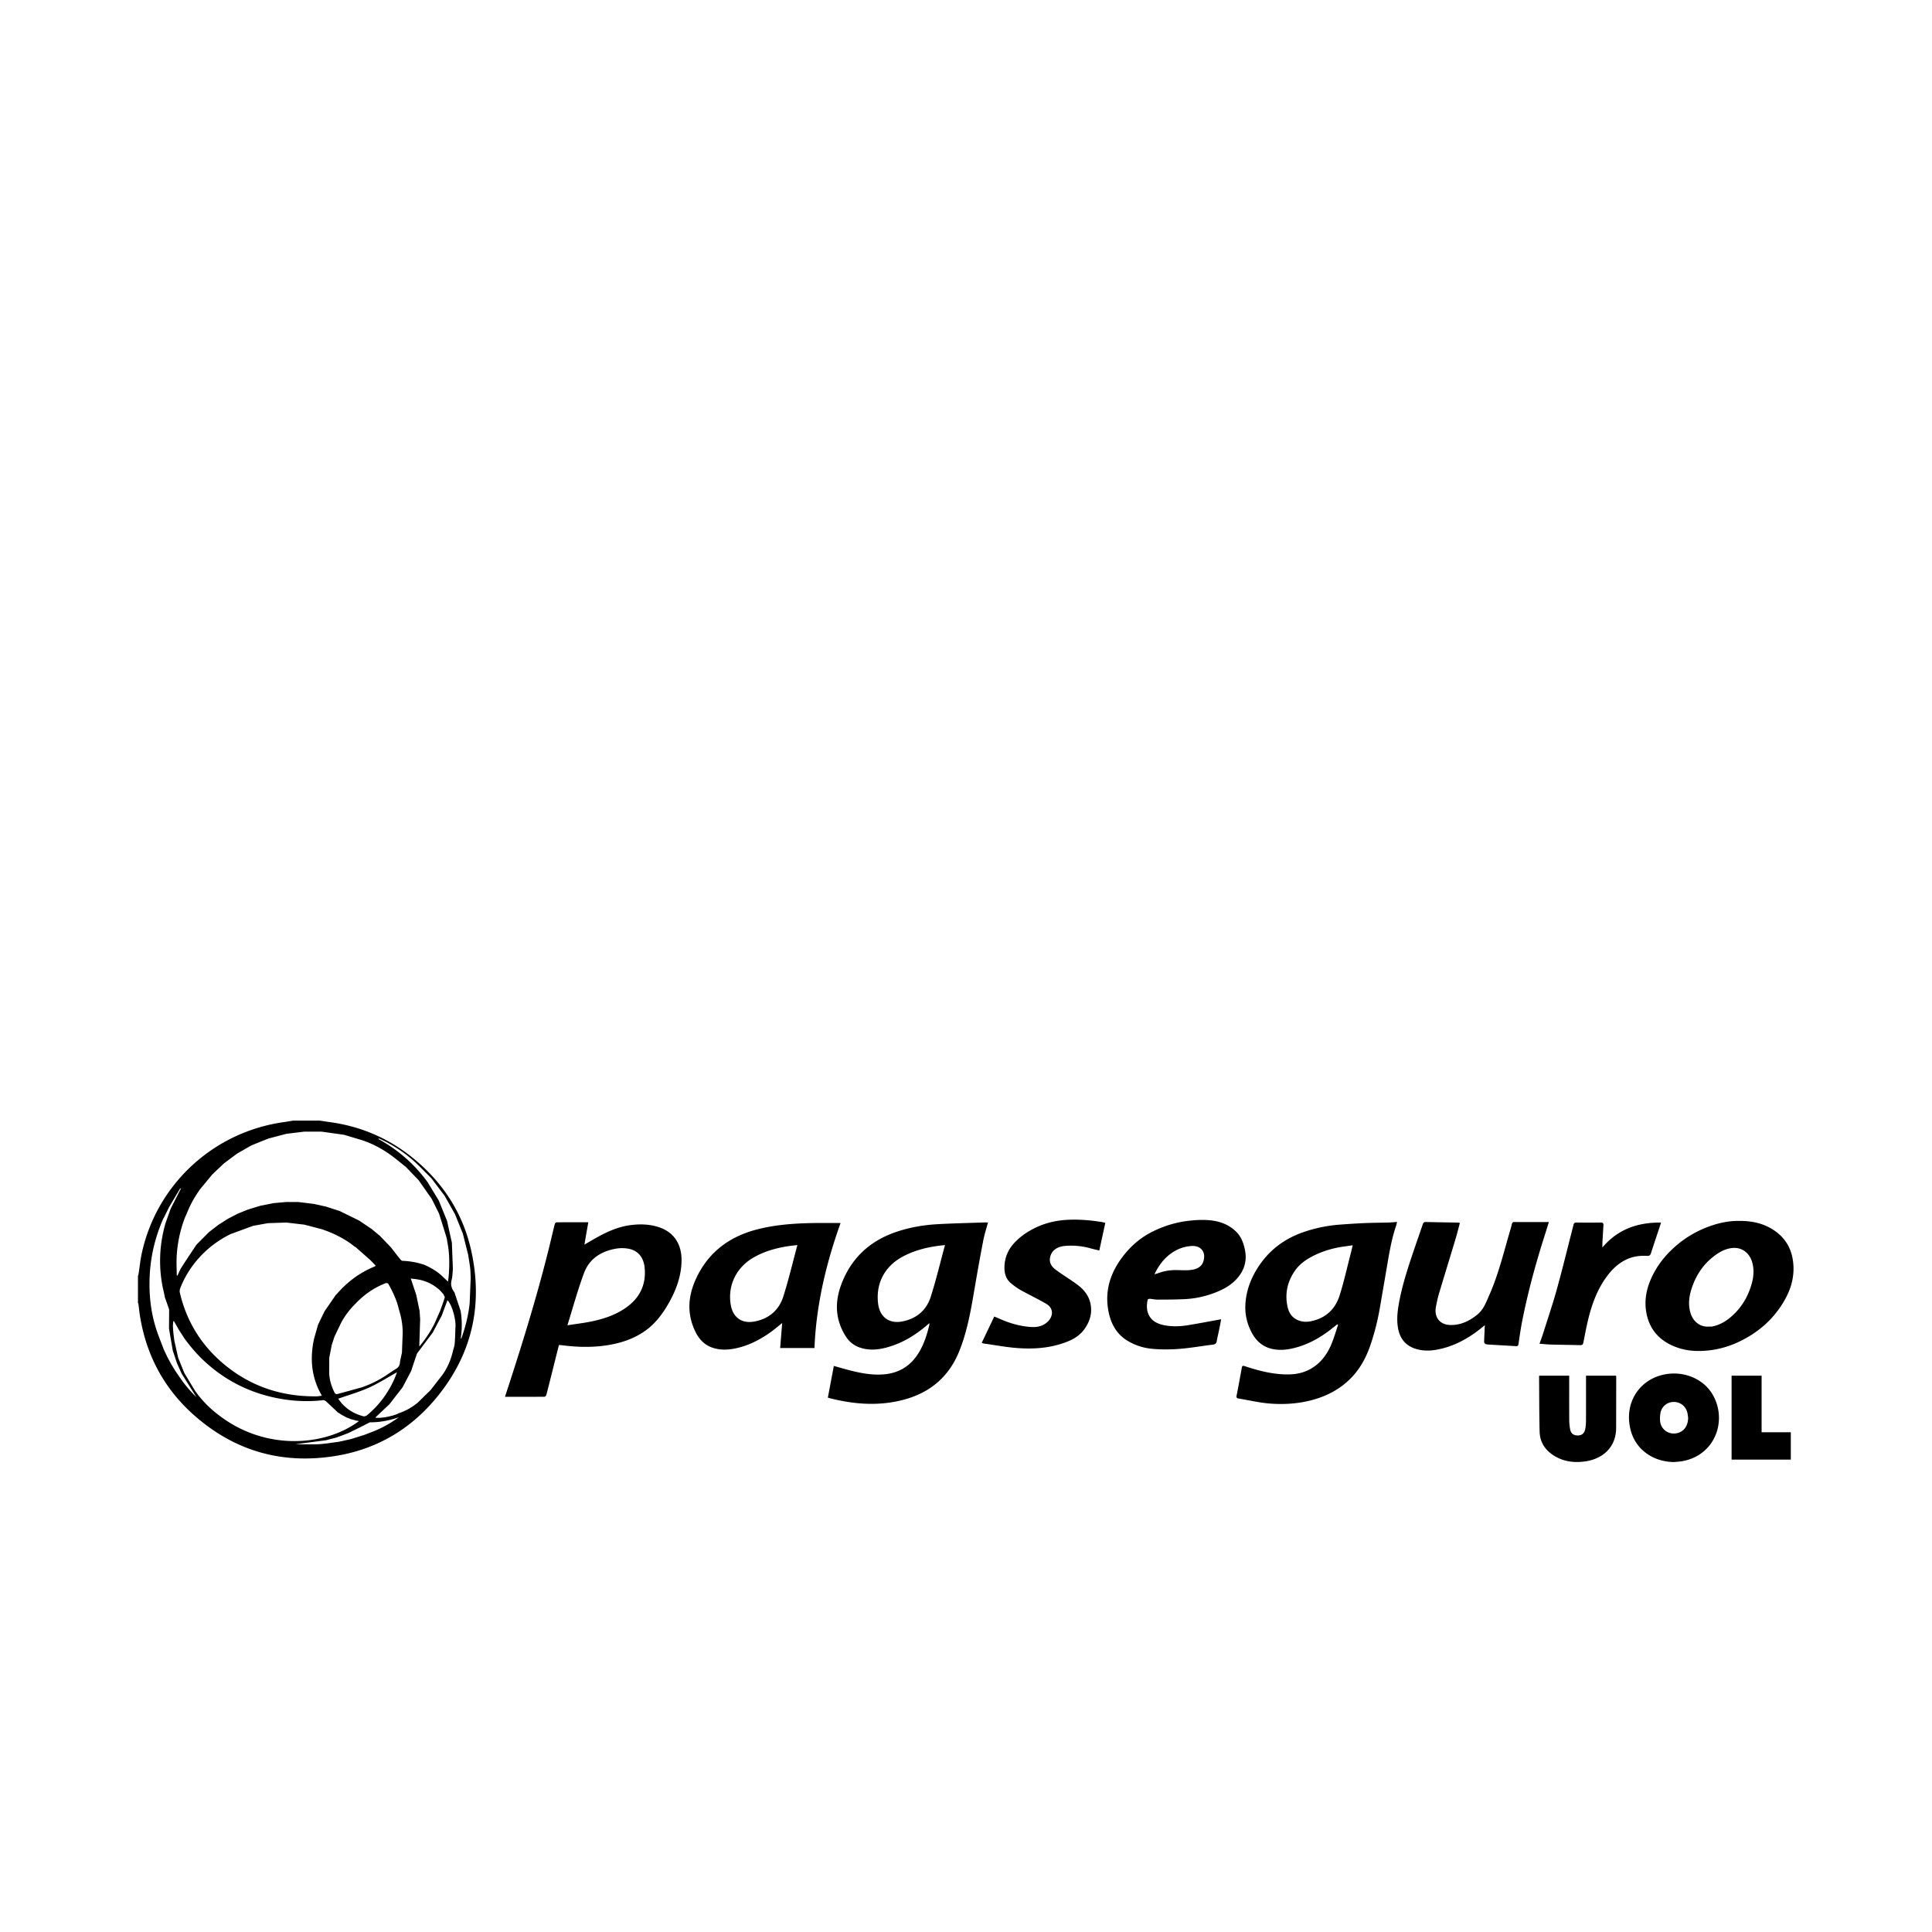 <svg viewBox="0 0 1195 1195" xmlns="http://www.w3.org/2000/svg"><path d="M197.737 693.125c2.11.317 4.23.645 6.338.942 19.56 2.673 36.987 10.291 52.162 22.856 18.196 15.063 30.352 34.089 35.35 57.18 7.433 34.294-.114 65.219-22.949 91.986-15.964 18.708-36.362 30.341-60.6 34.375-33.32 5.54-63.027-2.857-88.31-25.395-18.299-16.313-29.245-36.864-33.147-61.102-.389-2.417-.615-4.854-.942-7.271-.02-.297-.195-.563-.307-.839v-16.661c.113-.327.286-.645.338-.983.686-4.403 1.116-8.857 2.068-13.2 9.36-42.701 44.452-74.957 87.982-80.978 1.904-.266 3.79-.604 5.683-.912h16.333zm-92.19 54.528c2.11-4.137 4.21-8.274 6.318-12.421-.123-.071-.246-.154-.379-.226-2.304 3.891-4.618 7.783-6.922 11.673-1.075 2.181-2.15 4.362-3.226 6.553-.143.226-.328.441-.43.686-4.946 11.336-7.782 23.194-8.335 35.543-.47 10.609.553 21.105 3.635 31.293 1.434 4.721 3.37 9.288 5.08 13.916.767 1.628 1.545 3.246 2.313 4.874l2.304 4.24c.87 1.423 1.741 2.837 2.611 4.26.973 1.413 1.936 2.826 2.908 4.229 2.857 4.26 6.215 8.08 10.046 11.909-3.144-5.028-6.114-9.769-9.083-14.51-.983-2.181-1.966-4.372-2.949-6.553-.86-2.611-1.73-5.222-2.59-7.833-.768-4.475-1.536-8.95-2.304-13.435.02-3.635.051-7.27.072-10.916 0-.43.03-.891-.102-1.29-.809-2.365-1.659-4.721-2.498-7.076-.266-1.28-.49-2.56-.799-3.819-1.843-7.68-2.478-15.472-2.069-23.337.328-6.318 1.444-12.534 3.164-18.626 1.065-3.031 2.151-6.083 3.236-9.134zm96.768 145.131c2.5-.348 4.997-.697 7.495-1.034 2.396-.543 4.792-1.075 7.198-1.618 2.734-.85 5.478-1.7 8.213-2.56 2.058-.788 4.117-1.577 6.165-2.365 5.427-2.232 10.496-5.099 15.257-8.55-5.827 1.976-11.735 3.154-17.869 3.082-2.078 1.065-4.157 2.13-6.236 3.184-2.396 1.178-4.792 2.345-7.178 3.523-2.396.901-4.793 1.792-7.198 2.693-2.17.563-4.332 1.136-6.502 1.7-6.308.819-12.626 1.639-18.934 2.447 4.393.072 8.837.133 13.281.041 2.11-.01 4.21-.338 6.308-.543zm69.028-150.333l5.191 12.749c.983 4.475 1.976 8.95 2.96 13.424.214 5.438.42 10.864.634 16.302-.236 2.253-.205 4.577-.778 6.748-.778 2.959-.05 5.366 1.71 7.65 1.28 3.83 2.56 7.649 3.84 11.479.952 5.673.952 11.356.051 17.244.317-.246.44-.297.471-.379 2.5-6.963 4.28-14.101 5.07-21.474.214-5.232.44-10.465.654-15.698-.102-2.038-.092-4.086-.327-6.113-.317-2.775-.829-5.53-1.25-8.294-1.095-4.352-2.19-8.704-3.287-13.056-1.628-4.035-3.256-8.059-4.885-12.094-2.16-3.82-4.32-7.639-6.482-11.458-2.734-3.605-5.478-7.219-8.213-10.824-3.994-3.901-7.792-8.018-12.012-11.643-6.113-5.253-12.923-9.534-20.316-12.841-1.597-.768-3.205-1.536-4.803-2.304-.06.123-.113.256-.174.379 1.536.758 3.082 1.506 4.618 2.263 12.073 6.595 22.221 15.401 30.341 26.522 2.345 3.81 4.66 7.608 6.983 11.417zm-2.407 75.807c1.106-2.499 2.202-4.997 3.308-7.495.963-2.714 2.007-5.397 2.806-8.162.174-.604-.563-1.464-.87-2.202-.88-.952-1.69-1.986-2.662-2.836-3.645-3.154-7.854-5.222-12.595-6.103-1.556-.286-3.133-.44-4.854-.666 1.22 3.635 2.314 6.912 3.41 10.189.676 3.256 1.351 6.512 2.038 9.769.123 1.751.246 3.502.358 5.253-.174 5.622-.358 11.244-.532 16.886 3.707-4.465 7.024-9.298 9.595-14.633zm-52.224 59.454c-.195-.113-.399-.226-.594-.338-.573-.194-1.147-.389-1.71-.573-.41-.236-.829-.481-1.249-.717-.215-.113-.43-.215-.656-.327-.409-.226-.829-.451-1.239-.676l-2.427-1.567c-2.406-2.274-4.782-4.567-7.24-6.789-.46-.409-1.249-.727-1.843-.665-8.59.993-17.152.676-25.662-.768-17.94-3.041-33.71-10.608-47.175-22.886-4.76-4.342-8.909-9.216-12.739-14.377-1.209-1.874-2.407-3.737-3.614-5.611-.553-.973-1.106-1.956-1.659-2.928-.45-.788-.9-1.577-1.34-2.365-.124.041-.257.082-.38.123-.082.891-.154 1.782-.235 2.663.082 1.341.113 2.693.246 4.024.184 1.813.441 3.625.666 5.438.778 3.492 1.567 6.973 2.345 10.466 1.29 3.164 2.57 6.338 3.861 9.502 2.171 3.605 4.352 7.199 6.523 10.803 4.23 6.103 9.421 11.244 15.37 15.657 28.918 21.862 65.648 18.586 86.108 3.154-.676-.103-1.198-.185-1.71-.266-.788-.215-1.566-.43-2.355-.645-.43-.102-.86-.215-1.29-.327zm29.788-3.523c4.332-1.433 8.233-3.635 11.766-6.502l8.1-7.916c2.375-3.062 4.762-6.123 7.137-9.175 3.226-4.434 5.325-9.37 6.584-14.674.4-1.639 1.034-3.257 1.167-4.905.297-3.717.348-7.455.502-11.172 0-5.315-2.683-13.701-5.007-15.586a3286.853 3286.853 0 0 0-3.512 9.452c-1.853 3.492-3.707 6.983-5.55 10.476-2.939 3.922-5.878 7.844-8.816 11.755-.358.533-.839 1.014-1.044 1.597-1.219 3.481-2.365 6.994-3.533 10.496-1.772 3.359-3.543 6.728-5.315 10.087-2.703 3.481-5.406 6.974-8.11 10.455-2.908 2.734-5.827 5.478-8.755 8.233 2.642.727 11.111-.829 14.387-2.621zM135.048 757.637c1.946-1.25 3.891-2.488 5.837-3.738 2.078-1.075 4.157-2.161 6.246-3.236 2.078-.839 4.147-1.679 6.226-2.519 2.601-.798 5.202-1.587 7.793-2.386 2.745-.533 5.49-1.065 8.243-1.608 2.591-.226 5.171-.45 7.762-.686h7.19l9.81 1.198 7.494 1.659c2.826.911 5.653 1.833 8.478 2.745 3.994 1.956 7.987 3.922 11.991 5.878l7.65 5.161c1.72 1.423 3.45 2.846 5.17 4.27 2.294 2.396 4.598 4.782 6.892 7.178 1.526 1.956 3.042 3.922 4.567 5.878.83.85 1.628 2.386 2.488 2.417 4.66.185 9.165.994 13.568 2.468 3.881 1.741 7.588 3.779 10.721 6.707 1.29 1.208 2.57 2.427 3.942 3.717.174-1.566.4-3.113.502-4.669.43-6.523.42-13.025-.86-19.476-.185-1.044-.266-2.13-.573-3.133-1.506-4.946-3.072-9.881-4.618-14.807-1.526-3.051-3.042-6.113-4.567-9.165-2.703-3.85-5.406-7.701-8.11-11.55-2.62-2.724-5.243-5.447-7.864-8.171-3.543-2.775-6.953-5.735-10.649-8.274-5.11-3.502-10.608-6.329-16.517-8.284-3.686-1.106-7.363-2.202-11.049-3.308l-14.039-1.966c-3.513 0-7.014.01-10.526.01l-11.11 1.351c-3.708.973-7.415 1.945-11.112 2.918-3.492 1.403-6.984 2.816-10.475 4.219-2.918 1.68-5.847 3.349-8.776 5.018-2.734 2.028-5.468 4.055-8.192 6.082-2.416 2.284-4.834 4.577-7.25 6.861-2.365 2.857-4.73 5.724-7.096 8.581a66.563 66.563 0 0 0-8.858 15.975c-.317.686-.666 1.362-.942 2.068a78.261 78.261 0 0 0-5.18 24.791c-.165 3.696.05 7.414.091 11.111l.451.03c.8-1.649 1.433-3.41 2.407-4.946 3.031-4.751 6.195-9.421 9.308-14.131 2.601-2.611 5.202-5.232 7.813-7.844a762.907 762.907 0 0 0 5.724-4.393zm68.587 92.007c.215 4.24 1.505 8.182 3.39 11.94.194.389.992.83 1.381.727 5.07-1.331 10.107-2.745 15.165-4.147a64.64 64.64 0 0 0 14.786-7.158c2.243-1.475 4.444-3.01 6.727-4.413 1.71-1.055 2.304-2.581 2.345-4.465.4-1.843.788-3.687 1.188-5.529l.37-9.83c.378-5.704-.513-11.244-2.203-16.671-1.3-5.724-3.748-10.987-6.625-16.056-.185-.327-1.137-.542-1.566-.379-7.168 2.765-13.322 7.045-18.606 12.585-3.502 3.471-6.492 7.332-8.868 11.663-1.413 2.949-2.826 5.888-4.239 8.837-.563 1.721-1.126 3.431-1.689 5.151l-1.536 7.936c-.01 3.267-.02 6.543-.02 9.81zm-4.556-89.314c-3.594-.952-7.198-1.905-10.793-2.846-3.707-.43-7.424-.86-11.13-1.301-3.81.123-7.619.246-11.429.379-3.052.553-6.114 1.096-9.165 1.649-4.362 1.597-8.724 3.205-13.076 4.803-.41.154-.83.276-1.209.471-7.168 3.594-13.496 8.284-18.913 14.244-5.15 5.662-9.154 12.012-11.909 19.149-.307.809-.41 1.833-.215 2.673 4.198 18.012 13.527 32.921 27.76 44.636 16.456 13.548 35.553 19.743 56.812 19.486.993-.01 1.987-.236 3.287-.389-6.124-10.476-7.373-21.422-5.314-32.88.153-.798.266-1.607.481-2.386.81-2.918 1.66-5.827 2.5-8.735 1.31-2.714 2.631-5.438 3.941-8.151a6007.48 6007.48 0 0 0 6.902-10.045c.38-.389.778-.758 1.136-1.168 6.277-7.137 13.701-12.677 22.498-16.343.338-.143.635-.358 1.198-.676-1.188-1.229-2.274-2.345-3.349-3.461a6813.904 6813.904 0 0 1-9.144-8.079c-.236-.123-.502-.215-.707-.379-6.052-4.854-12.87-8.202-20.162-10.649zm10.168 104.796c-.01-.072-.03.051.031.133 3.758 5.591 9.022 9.052 15.463 10.742.686.185 1.762-.194 2.345-.676 7.332-6.082 12.862-13.548 16.773-22.221.676-1.495 1.208-3.052 1.71-4.342-5.765 3.205-11.367 6.82-17.387 9.534-6.052 2.713-12.524 4.557-18.934 6.83zm654.848-109.332c-.226.994-.317 1.628-.512 2.222-2.683 7.762-4.086 15.821-5.458 23.89-1.485 8.745-3.01 17.49-4.495 26.235-1.372 8.079-3.308 16.015-5.97 23.777-2.539 7.414-6.124 14.264-11.57 19.968-7.128 7.486-15.944 11.981-25.929 14.438-8.11 1.986-16.364 2.447-24.586 1.822-6.553-.502-13.015-2.058-19.528-3.134-1.178-.195-1.403-.727-1.157-1.936 1.096-5.406 2.048-10.844 3.052-16.281.42-2.263.451-2.284 2.581-1.587 6.707 2.202 13.527 4.024 20.552 4.659 6.114.553 12.278.399 18.002-2.355 6.912-3.318 11.387-8.96 14.316-15.831 1.69-3.952 2.846-8.141 4.25-12.216-.174-.113-.348-.226-.522-.327-1.669 1.31-3.308 2.642-4.997 3.922-6.482 4.874-13.506 8.673-21.412 10.67-4.27 1.086-8.6 1.598-13.035.788-6.256-1.157-10.558-4.782-13.456-10.26-2.857-5.386-4.229-11.192-3.922-17.244.451-8.991 3.666-17.091 8.725-24.505 6.77-9.902 15.985-16.537 27.24-20.418a88.818 88.818 0 0 1 22.374-4.618c5.13-.379 10.27-.737 15.411-.952 4.997-.215 9.994-.215 14.991-.358 1.597-.031 3.184-.226 5.058-.369zm-27.402 14.449c-.962.133-1.597.226-2.232.317-.697.102-1.393.215-2.089.297-7.486.952-14.643 2.98-21.309 6.574-4.004 2.161-7.577 4.854-10.178 8.643-4.3 6.256-6.042 13.169-4.793 20.685.583 3.533 1.782 6.851 5.058 8.919 3.226 2.027 6.707 2.242 10.322 1.413 8.714-1.976 14.46-7.465 17.101-15.76 2.621-8.243 4.485-16.722 6.656-25.098.502-1.905.942-3.84 1.465-5.99zm-324.639 94.228c1.23-6.553 2.457-13.046 3.687-19.6 4.116 1.127 8.1 2.335 12.144 3.287 6.308 1.495 12.667 2.509 19.221 1.884 9.431-.901 16.435-5.479 21.28-13.527 3.204-5.325 5.047-11.151 6.45-17.152.051-.205.01-.43.01-.942-.717.604-1.27 1.075-1.822 1.546-7.557 6.41-15.913 11.356-25.62 13.753-4.7 1.157-9.452 1.495-14.183.205-4.188-1.136-7.577-3.451-9.964-7.147-6.47-10.035-7.086-20.757-3.113-31.714 5.95-16.415 17.46-27.331 33.956-33.004 8.438-2.898 17.162-4.393 26.03-4.874 9.502-.522 19.015-.727 28.53-1.055.797-.031 1.596 0 2.446 0-1.024 3.799-2.202 7.363-2.908 11.018-1.864 9.595-3.574 19.221-5.222 28.857-2.324 13.599-4.537 27.218-9.8 40.1-6.728 16.435-19.149 26.143-36.168 30.157-14.848 3.502-29.594 2.222-44.216-1.557-.226-.051-.42-.133-.738-.236zm72.45-94.352c-1.629.174-2.858.276-4.087.451-7.803 1.054-15.329 3.011-22.293 6.809-11.059 6.031-16.517 16.609-14.98 29.02 1.013 8.151 6.727 12.462 14.744 10.987 8.92-1.639 15.125-6.871 17.828-15.36 3.318-10.414 5.837-21.074 8.786-31.908zm-223.029-.286c3.338-1.905 6.533-3.83 9.83-5.591 6.123-3.266 12.534-5.785 19.486-6.574 5.55-.625 11.08-.43 16.456 1.29 9.472 3.031 14.5 10.414 14.305 21.074-.185 9.482-3.41 18.073-8.048 26.194-3.779 6.625-8.336 12.656-14.654 17.081-6.8 4.751-14.51 7.322-22.63 8.663-9.584 1.577-19.18 1.341-28.774.072-.533-.072-1.075-.062-1.74-.092-.963 3.84-1.916 7.618-2.868 11.397-1.628 6.471-3.226 12.954-4.905 19.415-.123.471-.748 1.157-1.147 1.157-8.048.072-16.107.051-24.443.051.911-2.806 1.782-5.458 2.642-8.11 9.206-28.345 17.93-56.832 25.026-85.801 1.054-4.322 2.048-8.663 3.144-12.984.103-.42.686-1.034 1.055-1.034 6.471-.061 12.933-.041 19.671-.041-.839 4.813-1.618 9.267-2.406 13.834zm-10.517 49.889c4.925-.758 9.33-1.29 13.68-2.13 7.998-1.546 15.708-3.973 22.466-8.704 8.694-6.093 12.738-14.459 11.582-25.119-.676-6.256-4.27-10.414-10.096-11.417-2.314-.399-4.803-.461-7.117-.092-9.37 1.495-16.886 6.124-20.255 15.186-3.87 10.383-6.779 21.145-10.26 32.276zm724.696-64.543c8.336-.092 15.698 1.639 22.19 6.185 6.677 4.69 10.352 11.233 11.264 19.323 1.27 11.254-2.837 20.869-9.298 29.665-6.288 8.551-14.469 14.899-24.003 19.466-6.103 2.918-12.514 4.803-19.282 5.489-6.4.645-12.697.389-18.8-1.71-11.193-3.85-18.136-11.53-19.672-23.388-.809-6.257.297-12.411 2.765-18.309 3.553-8.499 9.032-15.483 15.985-21.453 6.513-5.591 13.845-9.687 21.944-12.421 5.611-1.894 11.408-2.96 16.906-2.846zm-18.73 65.363c.36 0 1.065.01 1.771-.01.266-.01.533-.113.788-.164 5.058-1.065 9.175-3.83 12.81-7.322 4.158-3.984 7.332-8.704 9.482-14.05 2.294-5.703 3.707-11.55 2.15-17.746-1.526-6.062-6.349-9.84-12.155-9.349-3.523.297-6.717 1.679-9.625 3.635-7.26 4.885-12.247 11.561-15.237 19.743-2.007 5.489-3.01 11.029-1.27 16.845 1.444 4.854 5.438 8.735 11.284 8.418zm-301.598-4.537c-.42 2.181-.819 4.332-1.26 6.482-.49 2.386-1.075 4.751-1.505 7.147-.256 1.433-1.034 1.884-2.407 2.058-5.264.656-10.496 1.515-15.76 2.14-7.076.85-14.162 1.086-21.279.491-5.56-.471-10.742-2.058-15.524-4.905-7.014-4.188-10.527-10.69-12-18.493-2.387-12.626 1.228-23.685 8.846-33.68 4.874-6.4 10.844-11.612 17.981-15.227 6.738-3.41 13.957-5.744 21.474-6.748 4.178-.563 8.458-.86 12.657-.635 6.79.358 13.138 2.304 18.135 7.301 3.113 3.113 4.537 7.097 5.376 11.295 1.157 5.775-.02 11.12-3.523 15.851-3.666 4.956-8.765 7.987-14.398 10.23-6.195 2.468-12.636 3.912-19.282 4.239-5.59.277-11.192.287-16.784.307-1.659.01-3.328-.399-4.997-.512-.409-.031-1.168.317-1.218.594-.625 3.072-.778 6.144.563 9.093 1.741 3.809 5.038 5.591 8.868 6.471 5.09 1.157 10.26 1.014 15.37.194 6.79-1.106 13.527-2.406 20.664-3.697zm-41.247-27.832c1.044-.307 1.721-.461 2.365-.707 3.707-1.362 7.537-1.966 11.49-1.884 2.806.051 5.642.256 8.418-.051 3.77-.42 7.158-1.802 8.162-6.042 1.362-5.755-2.314-9.072-7.332-8.806a23.516 23.516 0 0 0-11.633 3.779c-5.14 3.308-8.714 7.895-11.469 13.712zm-231.537 45.609c.41-5.069.83-10.117 1.26-15.442-2.375 1.884-4.434 3.645-6.605 5.232-6.882 5.008-14.315 8.868-22.733 10.537-4.69.932-9.4 1.024-13.988-.604-6.564-2.324-9.82-7.639-12.012-13.742-3.676-10.24-2.15-20.173 2.447-29.717 7.63-15.841 20.47-25.242 37.274-29.594 11.294-2.928 22.825-3.737 34.427-3.963 5.704-.102 11.418-.02 17.296-.02-8.878 24.873-15.074 50.514-16.138 77.322-7.158-.01-14.1-.01-21.228-.01zm10.671-63.683c-1.69.195-2.877.307-4.055.461-8.079 1.106-15.872 3.113-23.01 7.209-10.71 6.134-16.118 17.255-14.192 29.133 1.29 7.957 6.861 11.961 14.704 10.486 8.981-1.69 15.166-7.004 17.87-15.565 3.266-10.332 5.764-20.91 8.682-31.723zm464.814-14.243c-.9 2.877-1.71 5.509-2.539 8.13-5.56 17.398-10.384 35.001-13.927 52.931-.942 4.772-1.649 9.605-2.335 14.418-.164 1.106-.583 1.351-1.557 1.3-5.57-.338-11.14-.645-16.712-.983-.758-.051-1.557-.092-2.222-.389-.389-.174-.768-.87-.758-1.321.082-3.298.266-6.605.43-10.26-1.792 1.413-3.369 2.734-5.028 3.952-7.475 5.509-15.636 9.564-24.832 11.202-3.789.676-7.639.768-11.479-.154-7.096-1.7-11.14-6.236-12.36-13.282-.85-4.854-.399-9.718.441-14.562 1.986-11.417 5.581-22.384 9.288-33.31 1.843-5.447 3.758-10.864 5.601-16.312.317-.942.758-1.403 1.833-1.372 6.625.154 13.261.246 19.886.359.317.01.625.112 1.218.226-.9 3.358-1.7 6.656-2.683 9.902-3.399 11.315-6.89 22.6-10.27 33.925-.798 2.693-1.383 5.458-1.884 8.233-1.116 6.082 2.284 10.824 8.704 11.049 6.533.236 12.104-2.437 17.07-6.543 3.78-3.123 5.346-7.618 7.22-11.847 5.856-13.169 9.113-27.208 13.2-40.96 1.525-5.14.101-4.26 5.478-4.301 5.386-.041 10.783-.01 16.17-.01.603-.021 1.187-.021 2.047-.021zm-350.792 74.7c2.611-5.489 5.13-10.773 7.731-16.24 1.27.533 2.51 1.024 3.717 1.557 6.052 2.673 12.37 4.454 18.944 4.905 3.891.266 7.772-.491 10.742-3.625 3.338-3.523 3.072-8.141-1.147-10.639-5.182-3.062-10.649-5.622-15.903-8.561-2.11-1.178-4.076-2.662-5.96-4.188-3.399-2.744-4.24-6.646-4.066-10.701.226-4.997 2.028-9.554 5.284-13.374 2.908-3.41 6.431-6.144 10.302-8.407 7.394-4.342 15.37-6.441 23.962-6.82 6.984-.307 13.834.307 20.685 1.403.676.113 1.341.317 2.14.522-1.25 5.744-2.468 11.325-3.717 17.09-1.956-.482-3.789-.881-5.59-1.382a43.754 43.754 0 0 0-15.484-1.464c-4.526.369-8.304 2.406-9.328 6.942-.819 3.645 1.106 6.042 3.625 7.916 4.383 3.256 9.124 6.042 13.486 9.328 3.83 2.887 6.8 6.605 7.823 11.459 1.25 5.949-.369 11.264-3.922 16.077-3.645 4.935-8.96 7.219-14.55 8.95-8.51 2.642-17.317 3.144-26.103 2.55-7.158-.481-14.254-1.854-21.37-2.837-.36-.051-.698-.246-1.302-.461zm420.147-74.373c-.379 1.208-.645 2.13-.952 3.042-1.76 5.304-3.553 10.598-5.253 15.913-.399 1.239-1.004 1.731-2.324 1.659-4.096-.215-8.08.174-11.95 1.822-4.639 1.976-8.346 5.089-11.458 8.888-6.574 7.998-10.26 17.408-12.79 27.31-1.31 5.13-2.242 10.363-3.298 15.554-.226 1.116-.645 1.69-1.915 1.649-5.97-.164-11.95-.215-17.93-.368-2.365-.062-4.72-.317-7.29-.491.726-2.048 1.464-3.952 2.077-5.888 2.918-9.246 6.052-18.442 8.643-27.781 3.655-13.209 6.891-26.532 10.291-39.803.256-1.014.645-1.536 1.843-1.516 5.008.071 10.014.082 15.022 0 1.444-.021 1.771.584 1.68 1.843a730.153 730.153 0 0 0-.636 10.711c-.04.798-.01 1.607-.01 2.877 9.646-11.417 21.924-15.524 36.25-15.422zm8.038 148.132c-12.82-.113-23.48-7.577-26.696-19.303-4.639-16.917 5.12-31.836 20.91-34.898 12.011-2.335 24.402 2.816 30.003 13.025 9.001 16.394.573 37.786-20.009 40.776-1.393.194-2.806.276-4.208.399zm8.745-27.351c-.144-1.014-.226-2.048-.46-3.052-.933-3.993-4.107-6.605-8.1-6.759-3.882-.144-7.384 2.284-8.398 6.124-.44 1.649-.512 3.44-.44 5.15.245 5.642 5.365 9.339 10.833 7.957 4.055-1.014 6.471-4.546 6.564-9.421zm-44.574-26.071c.03.43.082.747.082 1.075-.01 10.394-.03 20.787-.05 31.191-.03 12.718-9.073 19.261-18.863 20.716-7.138 1.054-13.988.215-20.173-3.891-5.16-3.42-8.12-8.264-8.284-14.397-.287-11.418-.246-22.846-.338-34.274 0-.103.062-.205.144-.42h18.483v1.833c0 8.55-.03 17.091.03 25.641.01 1.946.215 3.912.583 5.817.481 2.478 2.038 3.625 4.475 3.687 2.478.062 4.188-1.116 4.741-3.594.38-1.68.543-3.441.553-5.171.051-8.765.02-17.531.02-26.286v-1.915c6.206-.01 12.318-.01 18.596-.01zm90.01 35.011h18.063v16.906h-36.629v-51.917h18.565v35.01zm-855.204-181.72c-.123.113-.236.226-.358.327-1.536-.758-3.082-1.505-4.618-2.263.061-.123.113-.256.174-.379 1.597.768 3.205 1.546 4.803 2.314z"/></svg>